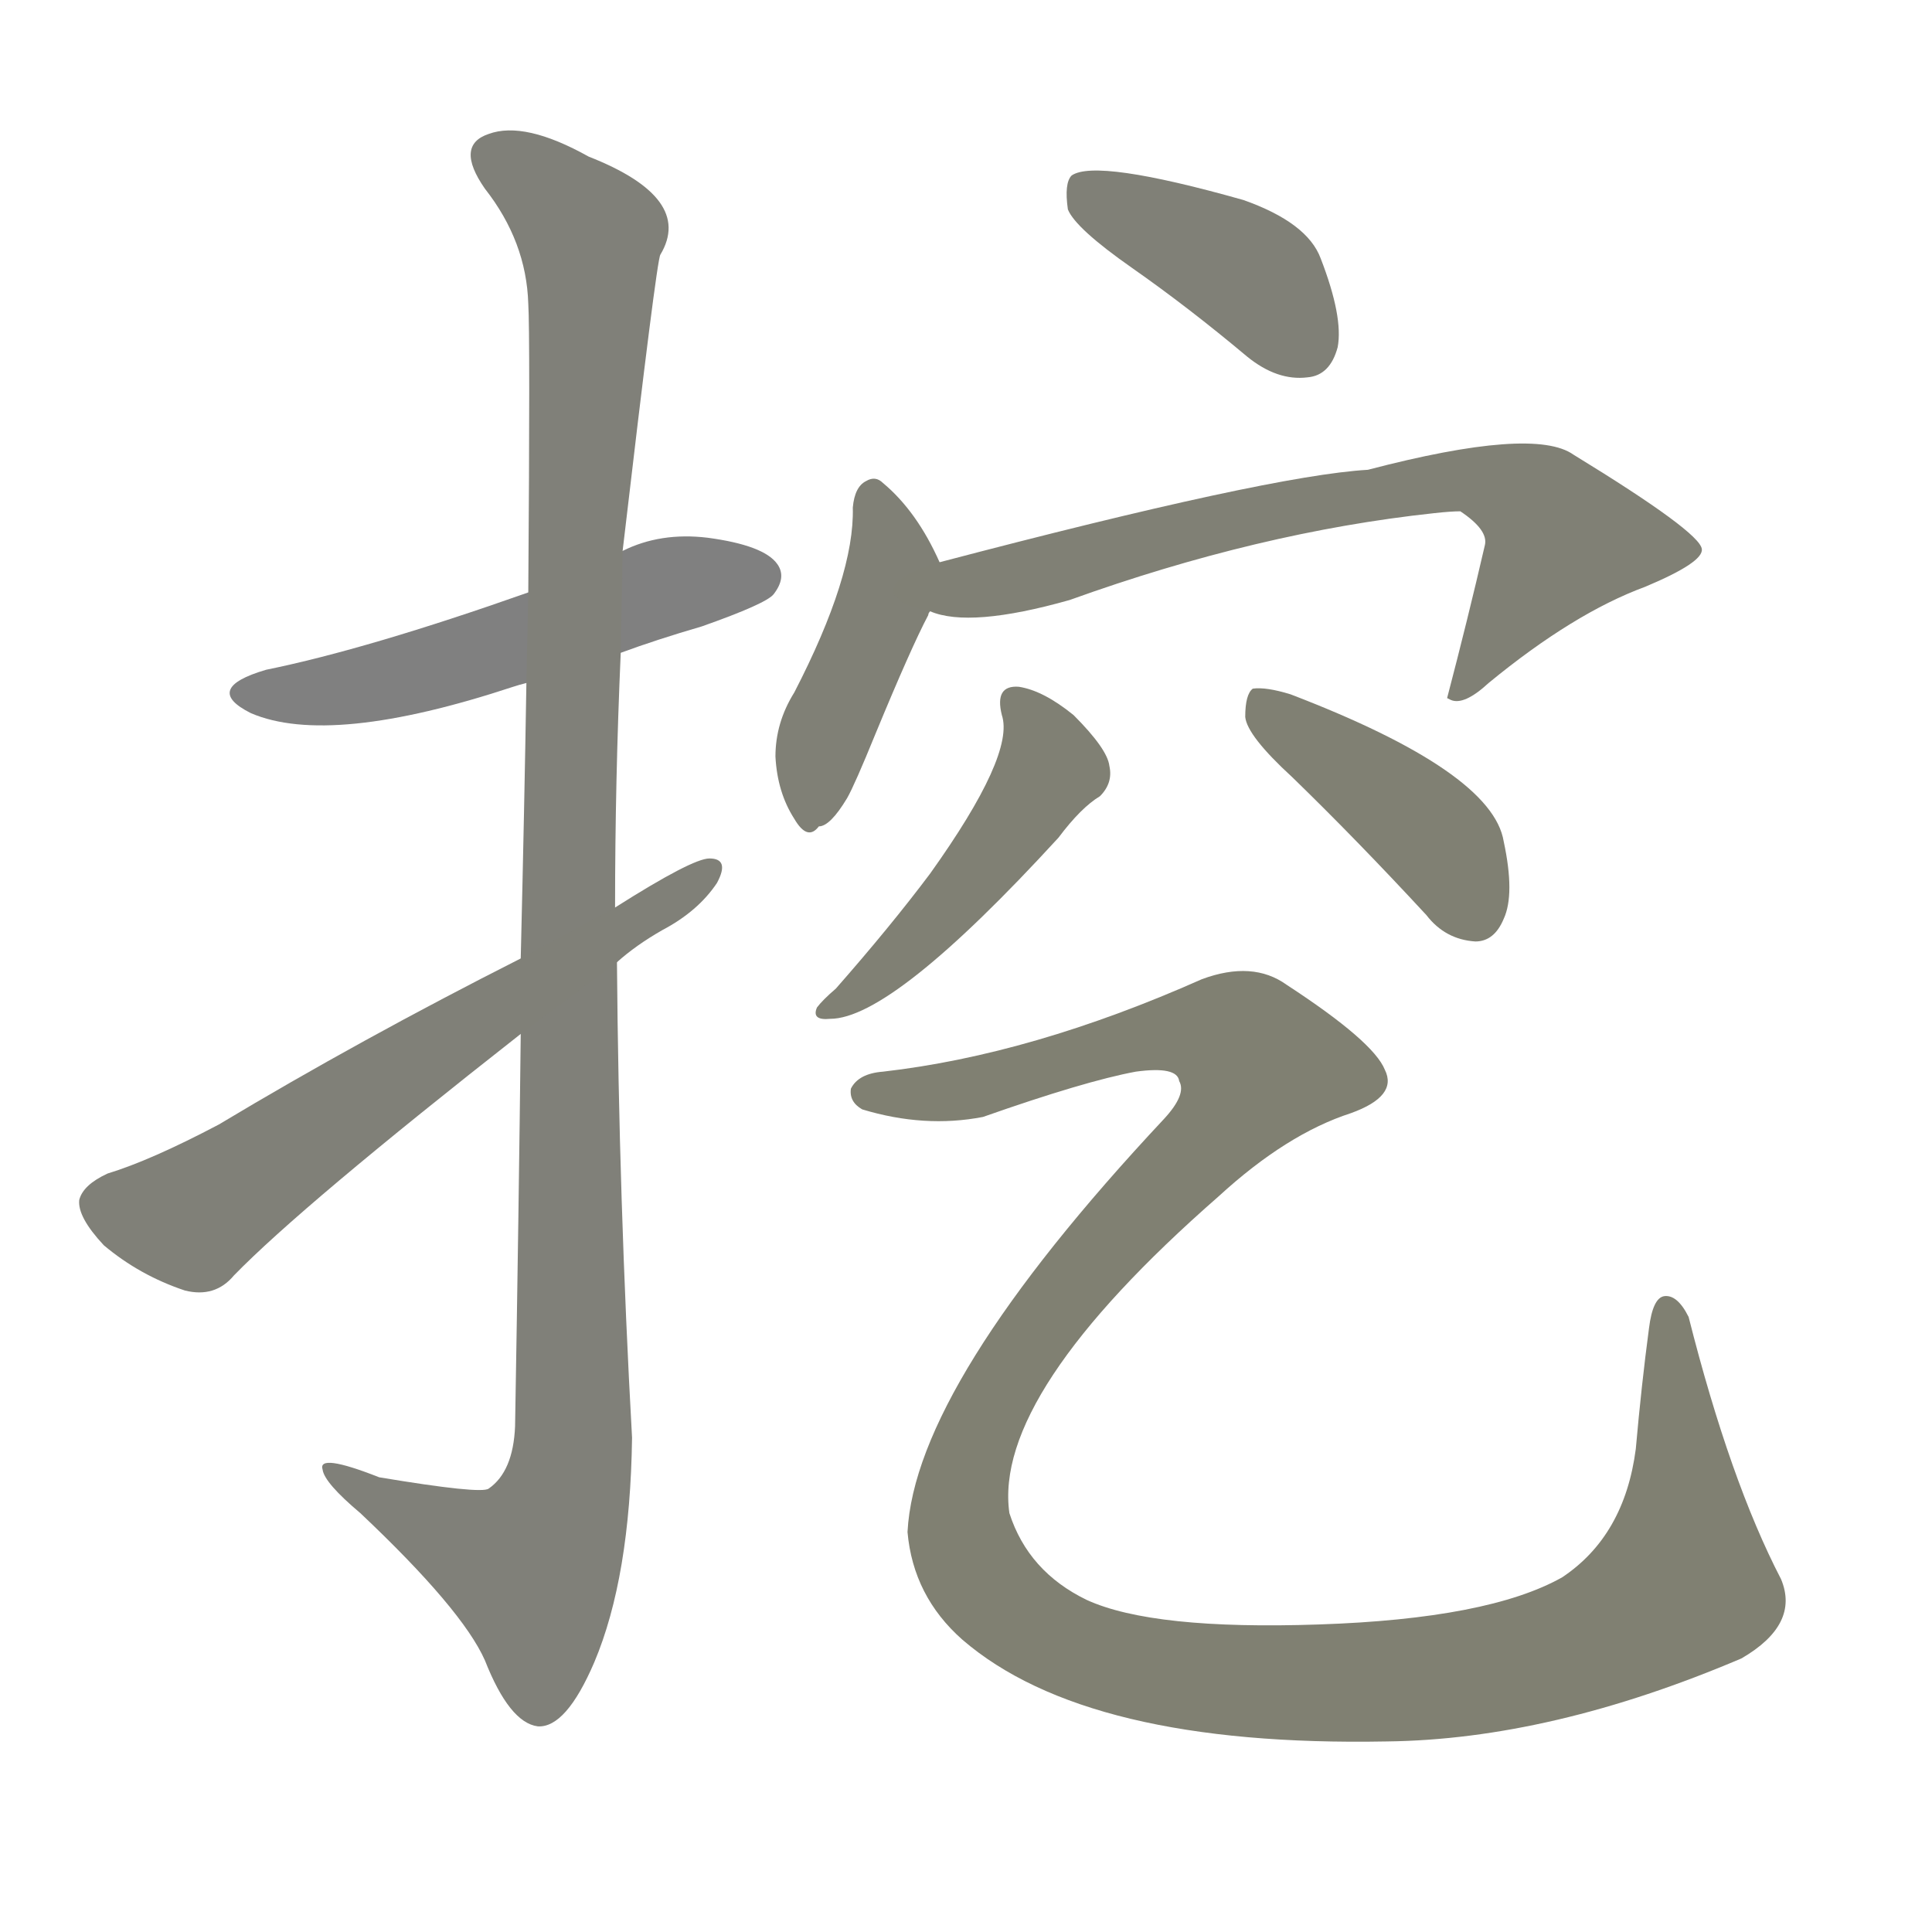 <svg version="1.1" viewBox="0 0 1024 1024" xmlns="http://www.w3.org/2000/svg">
  
  <g transform="scale(1, -1) translate(0, -900)">
    <style type="text/css">
        .stroke1 {fill: #808080;}
        .stroke2 {fill: #808079;}
        .stroke3 {fill: #808078;}
        .stroke4 {fill: #808077;}
        .stroke5 {fill: #808076;}
        .stroke6 {fill: #808075;}
        .stroke7 {fill: #808074;}
        .stroke8 {fill: #808073;}
        .stroke9 {fill: #808072;}
        .stroke10 {fill: #808071;}
        .stroke11 {fill: #808070;}
        .stroke12 {fill: #808069;}
        .stroke13 {fill: #808068;}
        .stroke14 {fill: #808067;}
        .stroke15 {fill: #808066;}
        .stroke16 {fill: #808065;}
        .stroke17 {fill: #808064;}
        .stroke18 {fill: #808063;}
        .stroke19 {fill: #808062;}
        .stroke20 {fill: #808061;}
        text {
            font-family: Helvetica;
            font-size: 50px;
            fill: #808060;
            paint-order: stroke;
            stroke: #000000;
            stroke-width: 4px;
            stroke-linecap: butt;
            stroke-linejoin: miter;
            font-weight: 800;
        }
    </style>

    <path d="M 329 554 Q 348 561 372 568 Q 406 580 410 585 Q 417 594 412 601 Q 405 611 375 615 Q 350 618 330 608 L 280 586 Q 195 556 141 545 Q 107 535 133 522 Q 175 504 272 536 Q 275 537 279 538 L 329 554 Z" class="stroke1"/>
    <path d="M 276 352 Q 275 261 273 144 Q 272 120 259 111 Q 255 108 201 117 Q 168 130 171 121 Q 172 114 191 98 Q 245 47 257 20 Q 270 -13 285 -15 Q 300 -16 315 19 Q 334 64 335 138 Q 328 264 327 390 L 326 419 Q 326 486 329 554 L 330 608 Q 348 762 350 765 Q 368 795 312 817 Q 278 836 259 829 Q 241 823 257 800 Q 279 772 280 739 Q 281 723 280 586 L 279 538 Q 278 475 276 392 L 276 352 Z" class="stroke2"/>
    <path d="M 276 392 Q 191 349 116 304 Q 80 285 57 278 Q 44 272 42 264 Q 41 255 55 240 Q 74 224 98 216 Q 114 212 124 224 Q 160 261 276 352 L 327 390 Q 337 399 351 407 Q 370 417 380 432 Q 387 445 376 445 Q 367 445 326 419 L 276 392 Z" class="stroke3"/>
    <path d="M 600 758 Q 630 737 661 711 Q 677 698 693 700 Q 705 701 709 716 Q 712 732 700 763 Q 693 782 659 794 Q 581 816 568 807 Q 564 803 566 789 Q 570 779 600 758 Z" class="stroke4"/>
    <path d="M 498 602 Q 486 629 468 644 Q 464 648 459 645 Q 453 642 452 631 Q 453 595 421 533 Q 411 517 411 499 Q 412 480 421 466 Q 428 454 434 462 Q 440 462 449 477 Q 453 484 464 511 Q 483 557 492 574 Q 492 575 493 576 C 502 594 502 594 498 602 Z" class="stroke5"/>
    <path d="M 493 576 Q 514 567 567 582 Q 667 618 760 628 Q 769 629 774 629 Q 789 619 787 611 Q 778 572 767 530 L 769 529 Q 776 526 789 538 Q 834 575 872 589 Q 903 602 902 609 Q 901 618 834 659 Q 813 674 725 651 Q 673 648 498 602 C 469 594 464 582 493 576 Z" class="stroke6"/>
    <path d="M 531 521 Q 538 500 493 437 Q 472 409 443 376 Q 436 370 433 366 Q 430 359 440 360 Q 473 360 561 456 Q 573 472 583 478 Q 590 485 588 494 Q 587 503 569 521 Q 553 534 540 536 Q 527 537 531 521 Z" class="stroke7"/>
    <path d="M 685 488 Q 719 455 756 415 Q 766 402 782 401 Q 792 401 797 413 Q 803 426 797 454 Q 791 491 684 532 Q 671 536 664 535 Q 660 532 660 520 Q 661 510 685 488 Z" class="stroke8"/>
    <path d="M 468 332 Q 455 331 451 323 Q 450 316 457 312 Q 490 302 521 308 Q 575 327 602 332 Q 624 335 625 327 Q 629 320 617 307 Q 485 166 481 88 Q 484 54 510 31 Q 576 -26 735 -23 Q 822 -22 923 21 Q 954 39 944 63 Q 917 115 895 202 Q 889 214 882 213 Q 876 212 874 196 Q 870 166 867 132 Q 861 86 828 64 Q 789 42 699 39 Q 611 36 576 52 Q 545 67 535 98 Q 526 161 646 266 Q 682 299 716 310 Q 741 319 734 333 Q 728 348 682 378 Q 664 391 637 381 Q 547 341 468 332 Z" class="stroke9"/>
    
    
    
    
    
    
    
    
    </g>
</svg>